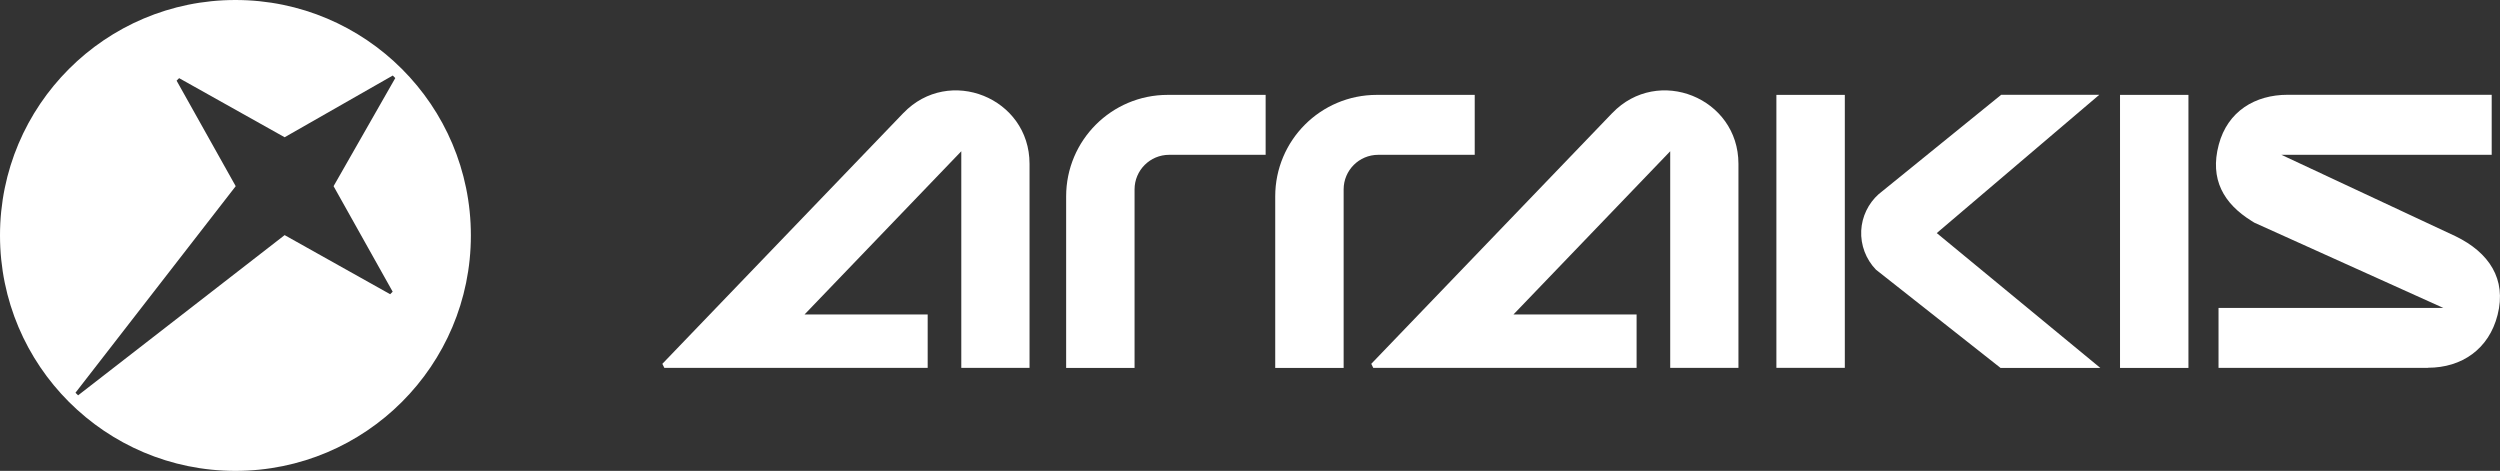 <svg width="3159" height="595" viewBox="0 0 3159 595" fill="none" xmlns="http://www.w3.org/2000/svg">
<rect x="0" y="0" width="3159" height="595" fill="#333333" stroke="none"/>
<path d="M297.5 0C133.18 0 0 133.18 0 297.5C0 461.82 133.18 595 297.5 595C461.82 595 595 461.82 595 297.5C595 133.18 461.783 0 297.5 0ZM496.183 368.587C494.534 370.236 494.684 370.086 492.998 371.772L359.668 297.088L98.667 499.556L95.369 496.258L297.837 235.257L223.153 101.927C224.802 100.278 224.652 100.428 226.338 98.742L359.668 173.426L496.296 95.444L499.481 98.629L421.499 235.257L496.183 368.587Z" fill="white"/>
<path d="M1141.47 142.834L836.941 459.737L839.491 464.873H1172.21V397.391H1016.59L1214.69 191.122V464.873H1300.92V206.98C1300.92 123.565 1199.28 82.701 1141.51 142.834H1141.47Z" fill="white"/>
<path d="M3067.83 464.797H2803.33V389.068H3087.32L2848.43 281.284L2845.1 279.185C2809.78 257.216 2792.01 226.586 2803.6 182.873C2814.84 140.397 2849.78 119.777 2890.53 119.777H3148.5V195.62H2882.77L3102.95 298.567C3145.05 319.074 3167.55 352.515 3155.93 397.99C3145.05 440.954 3110.86 464.685 3068.01 464.685L3067.9 464.797H3067.83Z" fill="white"/>
<path d="M2331.11 119.895H2244.65V464.802H2331.11V119.895Z" fill="white"/>
<path d="M2652.65 119.777H2528.68L2373.8 245.406C2360.72 257.103 2352.7 273.824 2351.83 291.444C2350.97 309.664 2357.76 327.622 2370.47 340.781L2527.93 464.947H2654L2447.28 294.518L2652.65 119.777Z" fill="white"/>
<path d="M2765.31 119.895H2678.86V464.915H2765.31V119.895Z" fill="white"/>
<path d="M1433.63 464.915H1347.18V248.148C1347.18 177.329 1404.61 119.895 1475.43 119.895H1599.26V195.624H1477.31C1453.2 195.624 1433.63 215.194 1433.63 239.3V464.915Z" fill="white"/>
<path d="M1697.82 464.915H1611.37V248.148C1611.37 177.329 1668.81 119.895 1739.63 119.895H1863.46V195.624H1741.5C1717.39 195.624 1697.82 215.194 1697.82 239.3V464.915Z" fill="white"/>
<path d="M2037.26 142.834L1732.73 459.737L1735.28 464.873H2068V397.391H1912.38L2110.48 191.122V464.873H2196.7V206.98C2196.7 123.565 2095.07 82.701 2037.3 142.834H2037.26Z" fill="white"/>
</svg>
